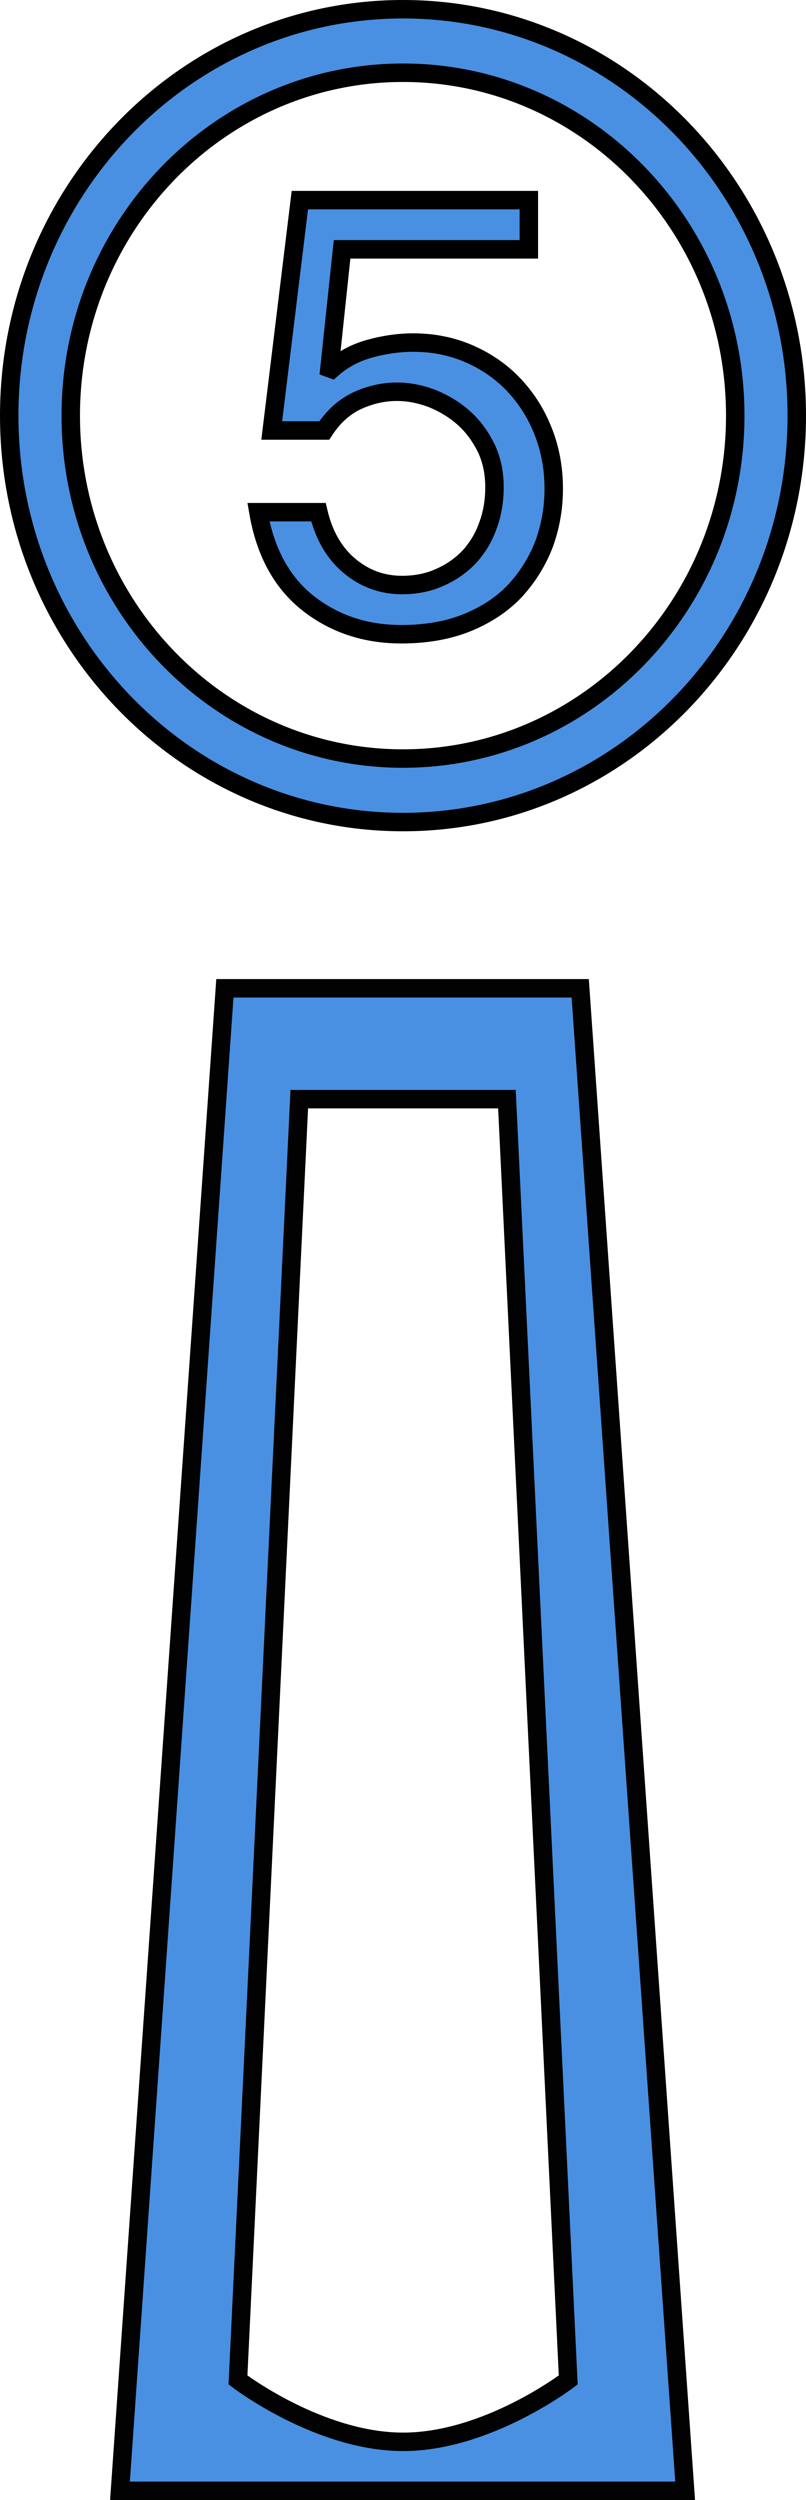 <?xml version="1.0" encoding="UTF-8"?>
<svg width="262px" height="812px" viewBox="0 0 262 812" version="1.1" xmlns="http://www.w3.org/2000/svg" xmlns:xlink="http://www.w3.org/1999/xlink">
    <!-- Generator: Sketch 42 (36781) - http://www.bohemiancoding.com/sketch -->
    <title>dockfive</title>
    <desc>Created with Sketch.</desc>
    <defs></defs>
    <g id="Page-1" stroke="none" stroke-width="1" fill="none" fill-rule="evenodd">
        <g id="dockfive" transform="translate(3, 3)" fill="#4990E2">
            <g id="smallfive" transform="translate(81, 62)" stroke-width="6" stroke="#000000" fill-rule="nonzero">
                <g id="five">
                    <path d="M4.331,74.82 L13.471,0 L87.908,0 L87.908,15.99 L27.196,15.99 L23.099,54.604 L23.831,54.871 C27.337,51.764 31.462,49.553 36.224,48.245 C40.949,46.936 45.656,46.265 50.306,46.265 C56.887,46.265 62.971,47.496 68.606,49.966 C74.165,52.393 79.021,55.766 83.053,60.035 C87.093,64.303 90.299,69.338 92.596,75.181 C94.874,80.981 95.999,87.178 95.999,93.761 C95.999,99.829 95.006,105.645 92.981,111.377 C90.862,117.022 87.787,122.022 83.746,126.523 C79.706,130.93 74.568,134.415 68.353,137.031 C62.109,139.647 54.806,140.998 46.462,140.998 C34.744,140.998 24.637,137.59 16.144,130.93 C7.612,124.191 2.231,114.311 0,101.359 L19.51,101.359 C21.263,108.769 24.581,114.561 29.494,118.709 C34.397,122.857 40.126,125.017 46.688,125.017 C51.188,125.017 55.285,124.191 58.941,122.538 C62.672,120.903 65.813,118.692 68.485,115.92 C71.081,113.08 73.181,109.74 74.578,105.773 C76.049,101.875 76.735,97.658 76.735,93.234 C76.735,88.664 75.899,84.499 74.128,80.694 C72.29,76.951 69.985,73.681 67.013,70.978 C64.06,68.284 60.638,66.159 56.794,64.575 C52.94,63.047 49.012,62.238 44.999,62.238 C40.518,62.238 36.168,63.254 31.987,65.199 C27.824,67.186 24.299,70.362 21.412,74.82 L4.331,74.82 Z" id="Shape"></path>
                </g>
            </g>
            <g id="dockandnumber" stroke-width="1" fill-rule="evenodd">
                <g id="Group">
                    <path d="M128,0 C57.304,0 0,59.095 0,132 C0,204.905 57.304,264 128,264 C198.696,264 256,204.905 256,132 C256,59.095 198.696,0 128,0 Z M128,243.375 C68.352,243.375 20,193.513 20,132 C20,70.487 68.352,20.625 128,20.625 C187.649,20.625 236,70.487 236,132 C236,193.513 187.649,243.375 128,243.375 Z" id="Shape" stroke="#000000" stroke-width="6" fill-rule="nonzero"></path>
                    <path d="M70.102,318 L185.609,318 L219.711,806 L36,806 L63.522,412.148 L70.102,318 Z M94.283,354 L90.439,434.258 L74.355,770 C74.355,770 100.615,790.098 128.033,790.098 C155.451,790.098 181.711,770 181.711,770 L161.783,354 L94.283,354 Z" id="Combined-Shape" stroke="#020202" stroke-width="6"></path>
                </g>
            </g>
        </g>
    </g>
</svg>